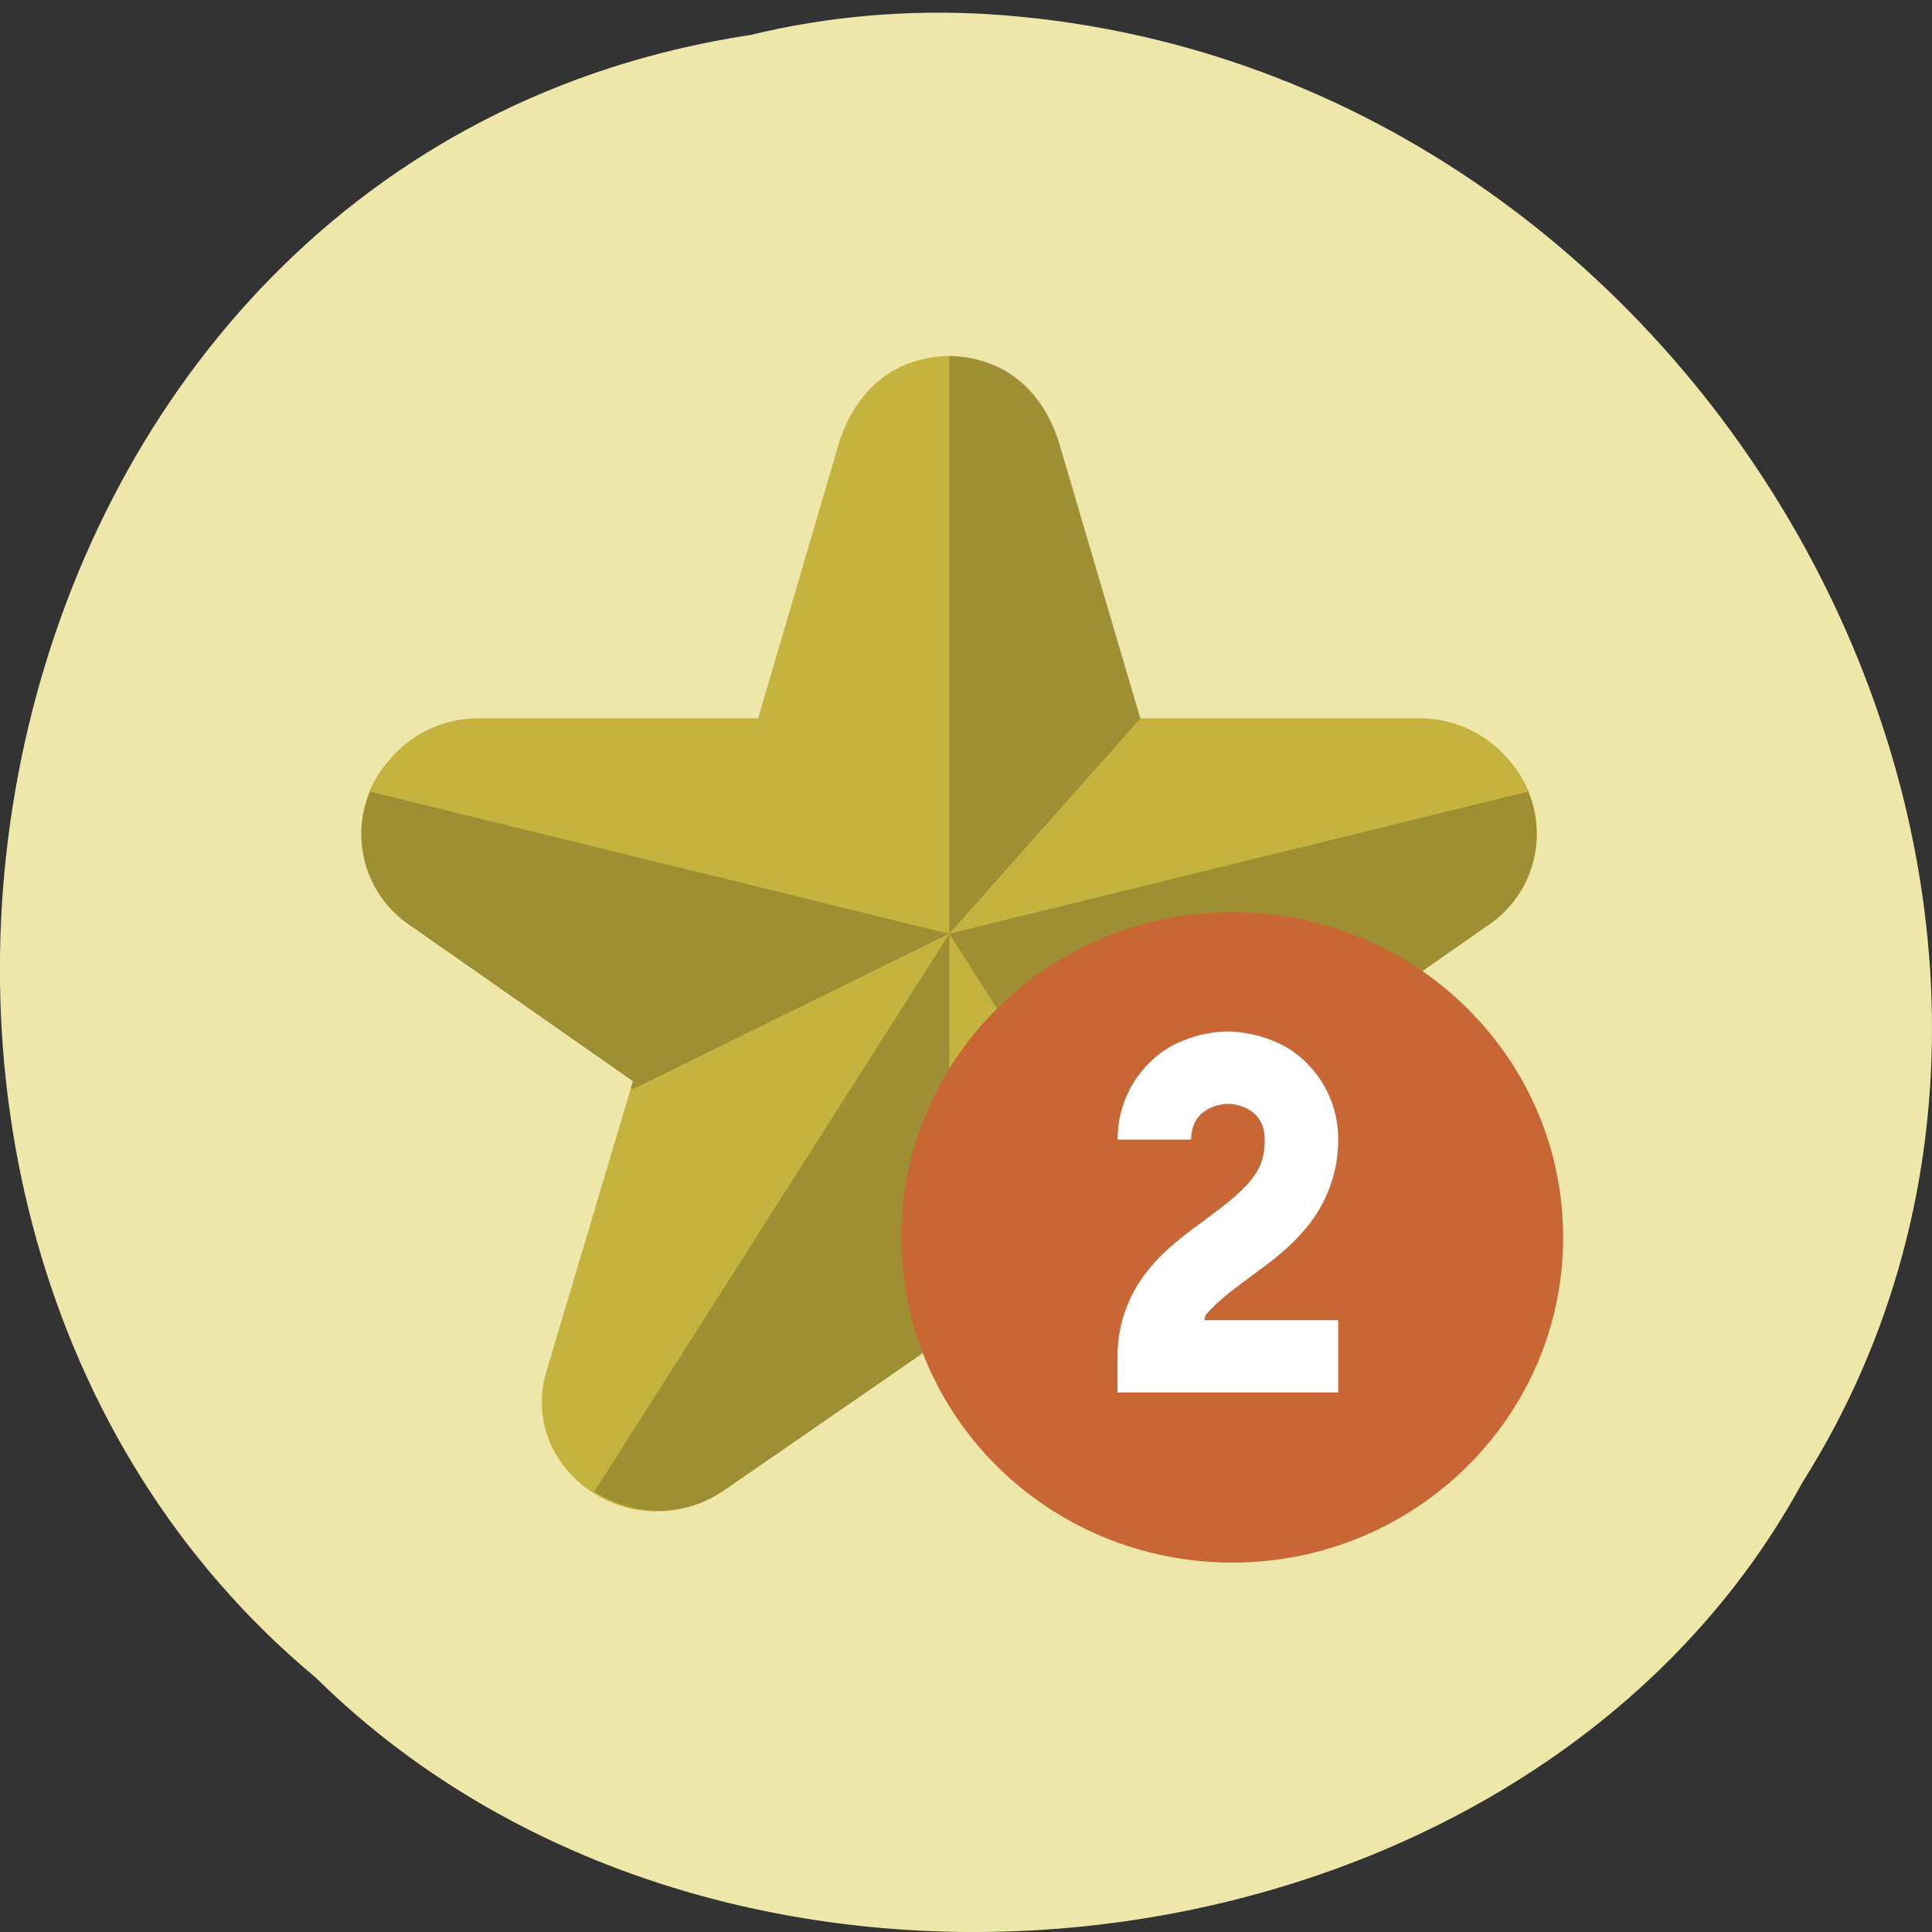 <svg xmlns="http://www.w3.org/2000/svg" viewBox="0 0 24 24"><rect x="0" y="0" width="24" height="24" fill="#333333" stroke="none"/><path d="m 9.324 0.434 c -9.754 1.48 -12.363 14.609 -5.402 20.406 c 5.176 5.105 15.07 3.832 18.469 -2.426 c 4.543 -7.191 -1.074 -17.664 -10.113 -18.238 c -0.988 -0.059 -1.992 0.023 -2.953 0.258" fill="#ede7aa"/><path d="m 11.793 4.422 c -0.66 0.012 -1.129 0.391 -1.348 1.016 l 0.004 -0.027 l -1.031 3.512 h -3.492 c -0.008 0 -0.016 0 -0.023 0 c -0.414 0.012 -0.793 0.195 -1.055 0.504 c -0.574 0.629 -0.453 1.617 0.273 2.086 l 2.742 1.918 l -1.066 3.574 c 0 0.004 0 0.008 -0.004 0.012 c -0.16 0.512 -0.008 1.039 0.402 1.398 c 0 0.004 0.004 0.004 0.008 0.008 c 0.492 0.418 1.184 0.469 1.738 0.125 c 0.012 -0.008 0.023 -0.012 0.031 -0.02 l 2.816 -1.945 l 2.816 1.945 c 0.008 0.008 0.02 0.012 0.031 0.02 c 0.555 0.344 1.246 0.293 1.738 -0.125 c 0 -0.004 0.008 -0.004 0.012 -0.008 c 0.406 -0.359 0.563 -0.887 0.398 -1.398 c -0.004 -0.004 -0.004 -0.008 -0.004 -0.012 l -1.066 -3.574 l 2.742 -1.918 c 0.727 -0.469 0.848 -1.457 0.277 -2.086 c -0.266 -0.309 -0.645 -0.492 -1.059 -0.504 c -0.008 0 -0.016 0 -0.023 0 h -3.488 l -1.035 -3.512 l 0.004 0.027 c -0.219 -0.625 -0.688 -1 -1.348 -1.016" fill="#c5b340"/><path d="m 11.793 4.422 v 7.176 l 2.375 -2.676 l -1.027 -3.48 c -0.219 -0.629 -0.688 -1.01 -1.348 -1.02 m 0 7.176 l 4.41 6.93 c 0.059 -0.039 0.121 -0.063 0.176 -0.105 c 0 -0.004 0.008 -0.004 0.008 -0.008 c 0.41 -0.359 0.566 -0.887 0.402 -1.398 c 0 -0.004 -0.004 -0.008 -0.004 -0.012 l -1.066 -3.574 l 2.742 -1.918 c 0.582 -0.375 0.77 -1.086 0.523 -1.68 l -7.195 1.766 m 0.004 0 l -4.41 6.93 c 0.473 0.301 1.066 0.328 1.562 0.02 c 0.012 -0.008 0.023 -0.016 0.031 -0.02 l 2.816 -1.945 m 0 -4.984 l -7.195 -1.766 c -0.246 0.594 -0.059 1.305 0.523 1.68 l 2.742 1.918 l -0.027 0.082 l 0.027 0.016 l 3.926 -1.93" fill-opacity="0.2"/><path d="m 19.418 15.371 c 0 2.23 -1.84 4.04 -4.109 4.04 c -2.273 0 -4.113 -1.805 -4.113 -4.04 c 0 -2.227 1.84 -4.04 4.113 -4.04 c 2.27 0 4.109 1.809 4.109 4.04" fill="#c96734"/><path d="m 15.254 12.813 c 0 0 -0.324 -0.008 -0.66 0.16 c -0.336 0.164 -0.711 0.586 -0.711 1.184 h 0.914 c 0 -0.445 0.457 -0.445 0.457 -0.445 c 0 0 0.457 0 0.457 0.445 c 0 0.238 -0.063 0.371 -0.184 0.52 c -0.125 0.148 -0.32 0.301 -0.547 0.469 c -0.227 0.168 -0.492 0.352 -0.711 0.625 c -0.223 0.27 -0.387 0.641 -0.387 1.078 v 0.449 h 2.742 v -0.898 h -1.668 c 0.016 -0.02 0.008 -0.051 0.027 -0.07 c 0.121 -0.148 0.316 -0.297 0.543 -0.465 c 0.23 -0.168 0.492 -0.355 0.711 -0.625 c 0.223 -0.273 0.387 -0.645 0.387 -1.082 c 0 -0.598 -0.371 -1.02 -0.711 -1.184 c -0.336 -0.168 -0.66 -0.16 -0.66 -0.16" fill="#fff" fill-rule="evenodd"/></svg>